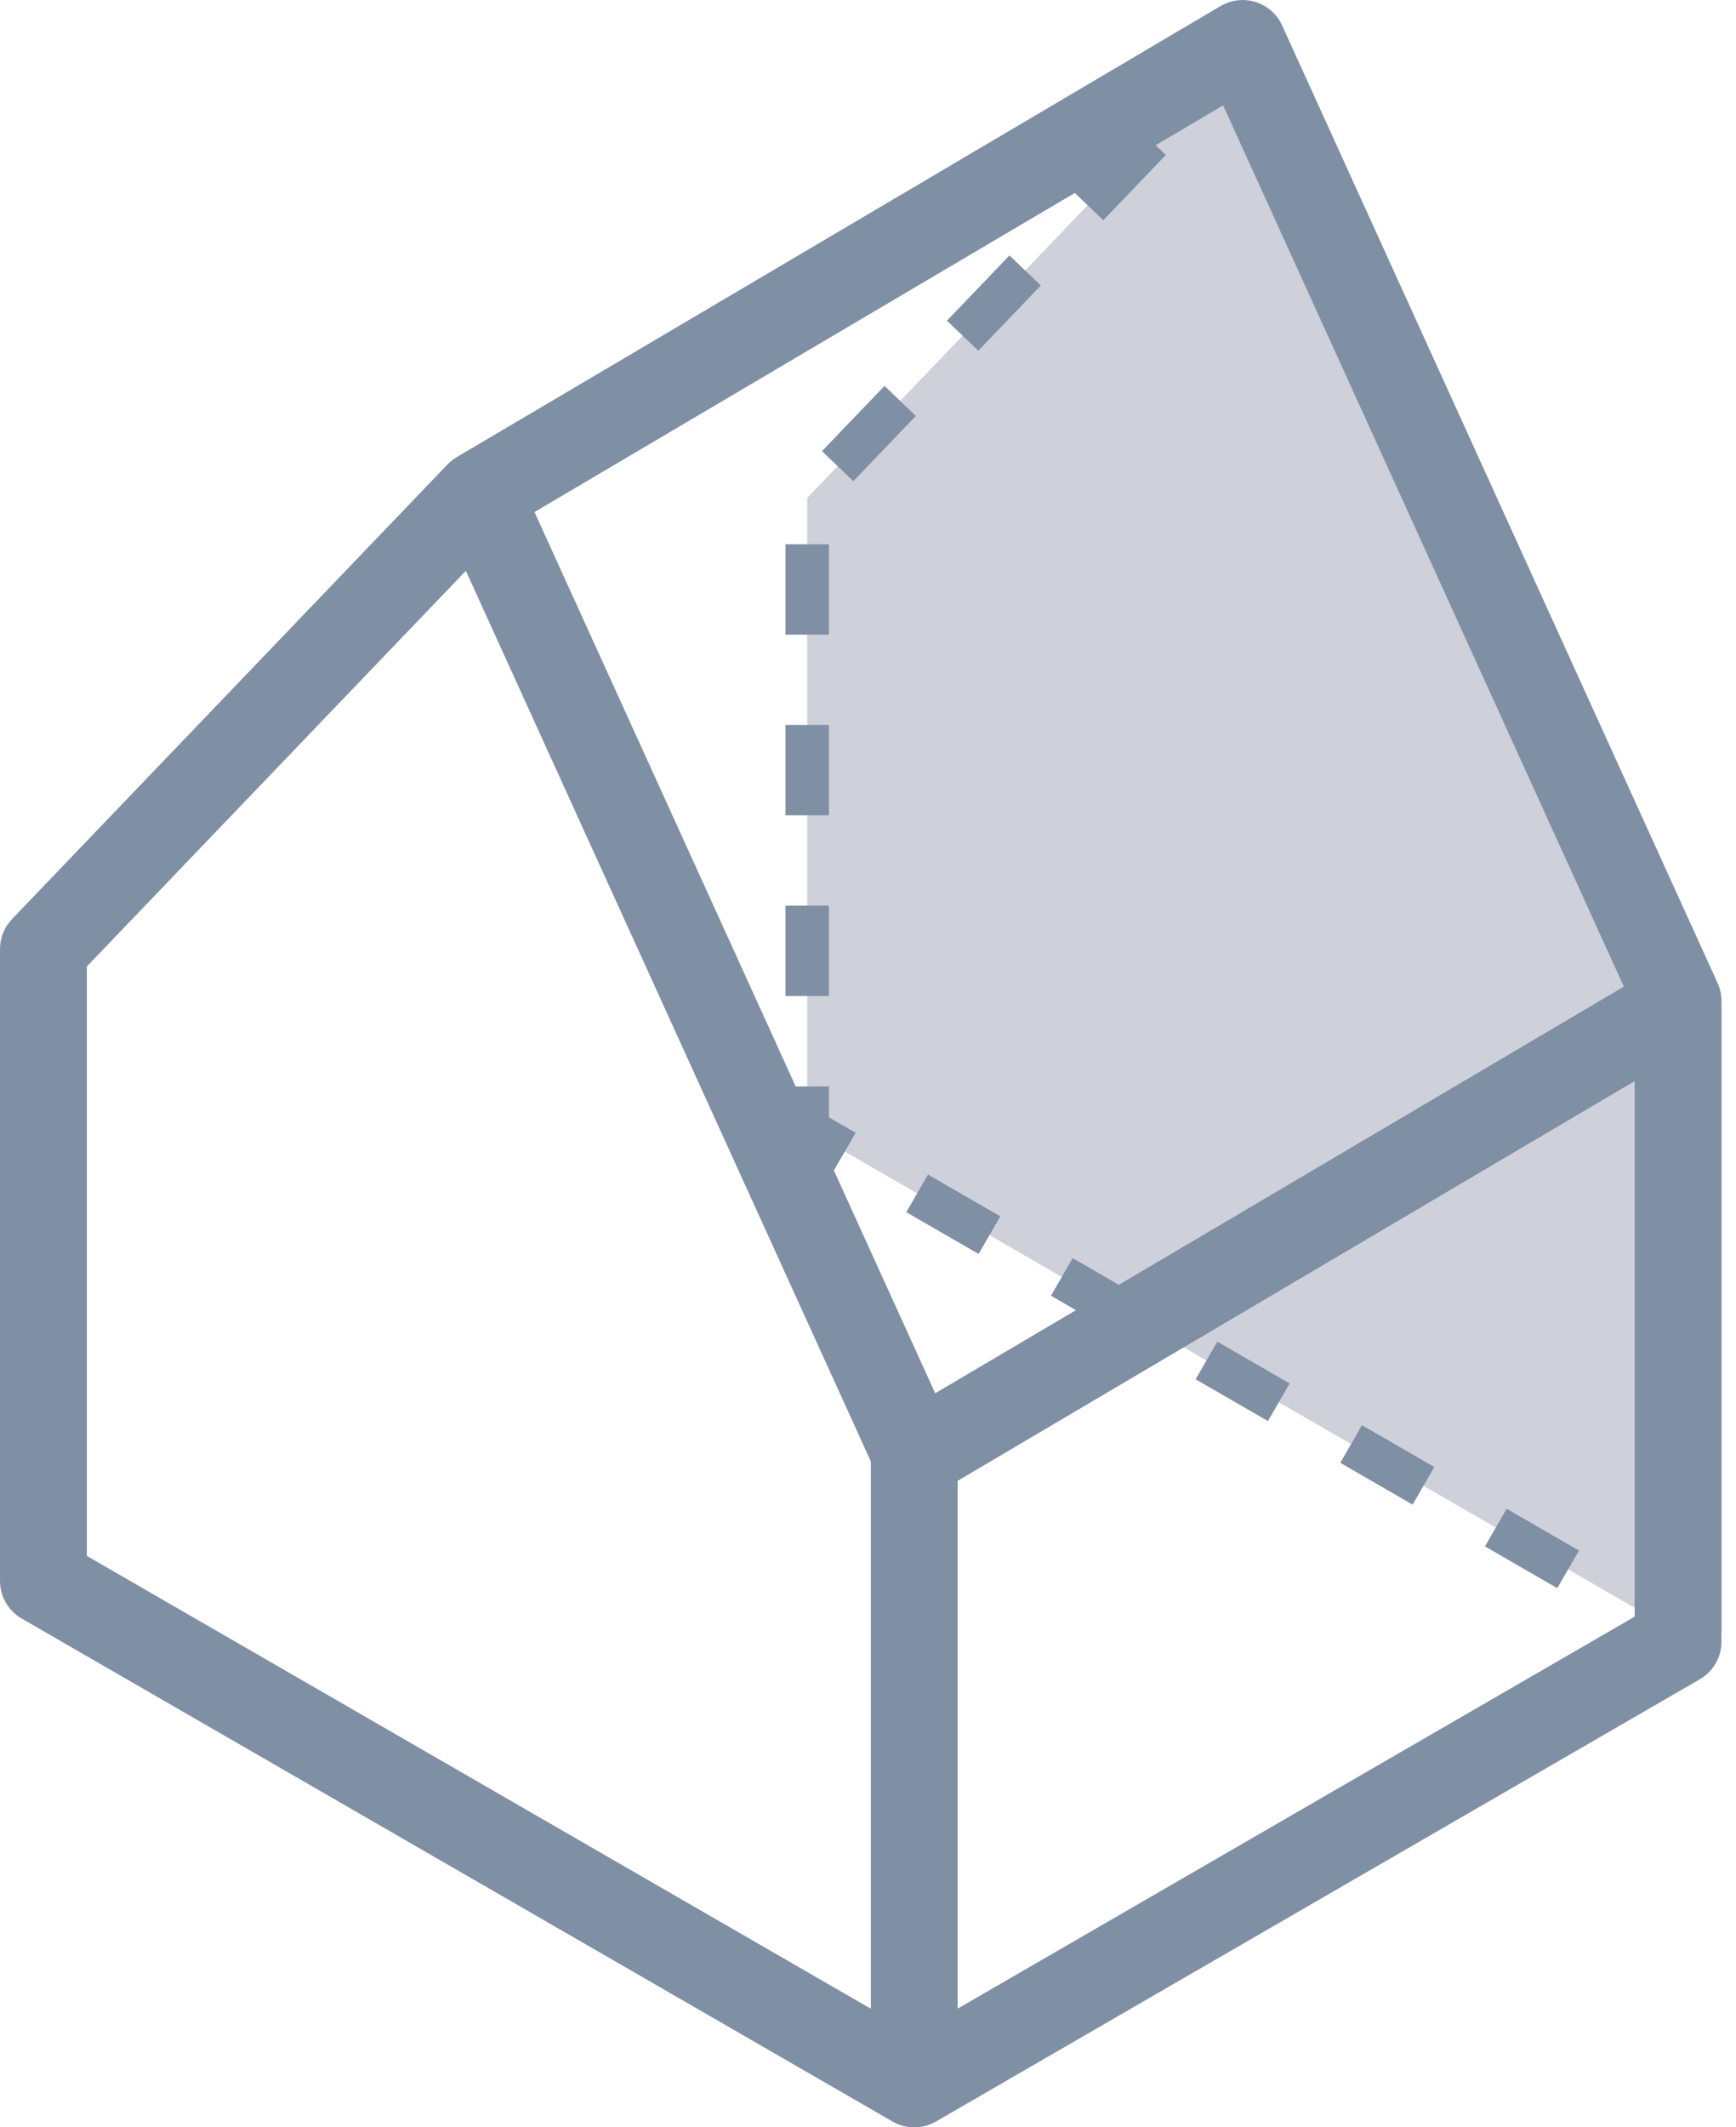 <svg xmlns="http://www.w3.org/2000/svg" width="80" height="98" viewBox="0 0 80 98">
  <g fill="none" fill-rule="evenodd" transform="translate(2 2)">
    <path fill="#ced0da" d="m55.264 0-20.065 20.94v29.11l40.131 23.17v-29.11z"/>
    <g stroke="#7f8fa4" stroke-linejoin="round">
      <path stroke-linecap="round" stroke-width="4" d="M20.066 20.78l-20.065 20.94v29.11l40.13 23.17v-29.11zM75.33 73.221v-29.11l-20.066-44.11M20.066 20.78l35.198-20.779M40.131 65.076l35.199-20.778M40.131 94l35.199-20.372"/>
      <path stroke-width="2" d="m55.264.001-1.383 1.444"/>
      <path stroke-dasharray="4.162 4.162" stroke-width="2" d="m51 4.449-15.802 16.491v25.029"/>
      <path stroke-width="2" d="m35.198 48.05v2l1.732 1"/>
      <path stroke-dasharray="3.849 3.849" stroke-width="2" d="m40.264 52.975 31.667 18.283"/>
      <path stroke-width="2" d="m73.598 72.22 1.732 1"/>
    </g>
  </g>
</svg>
